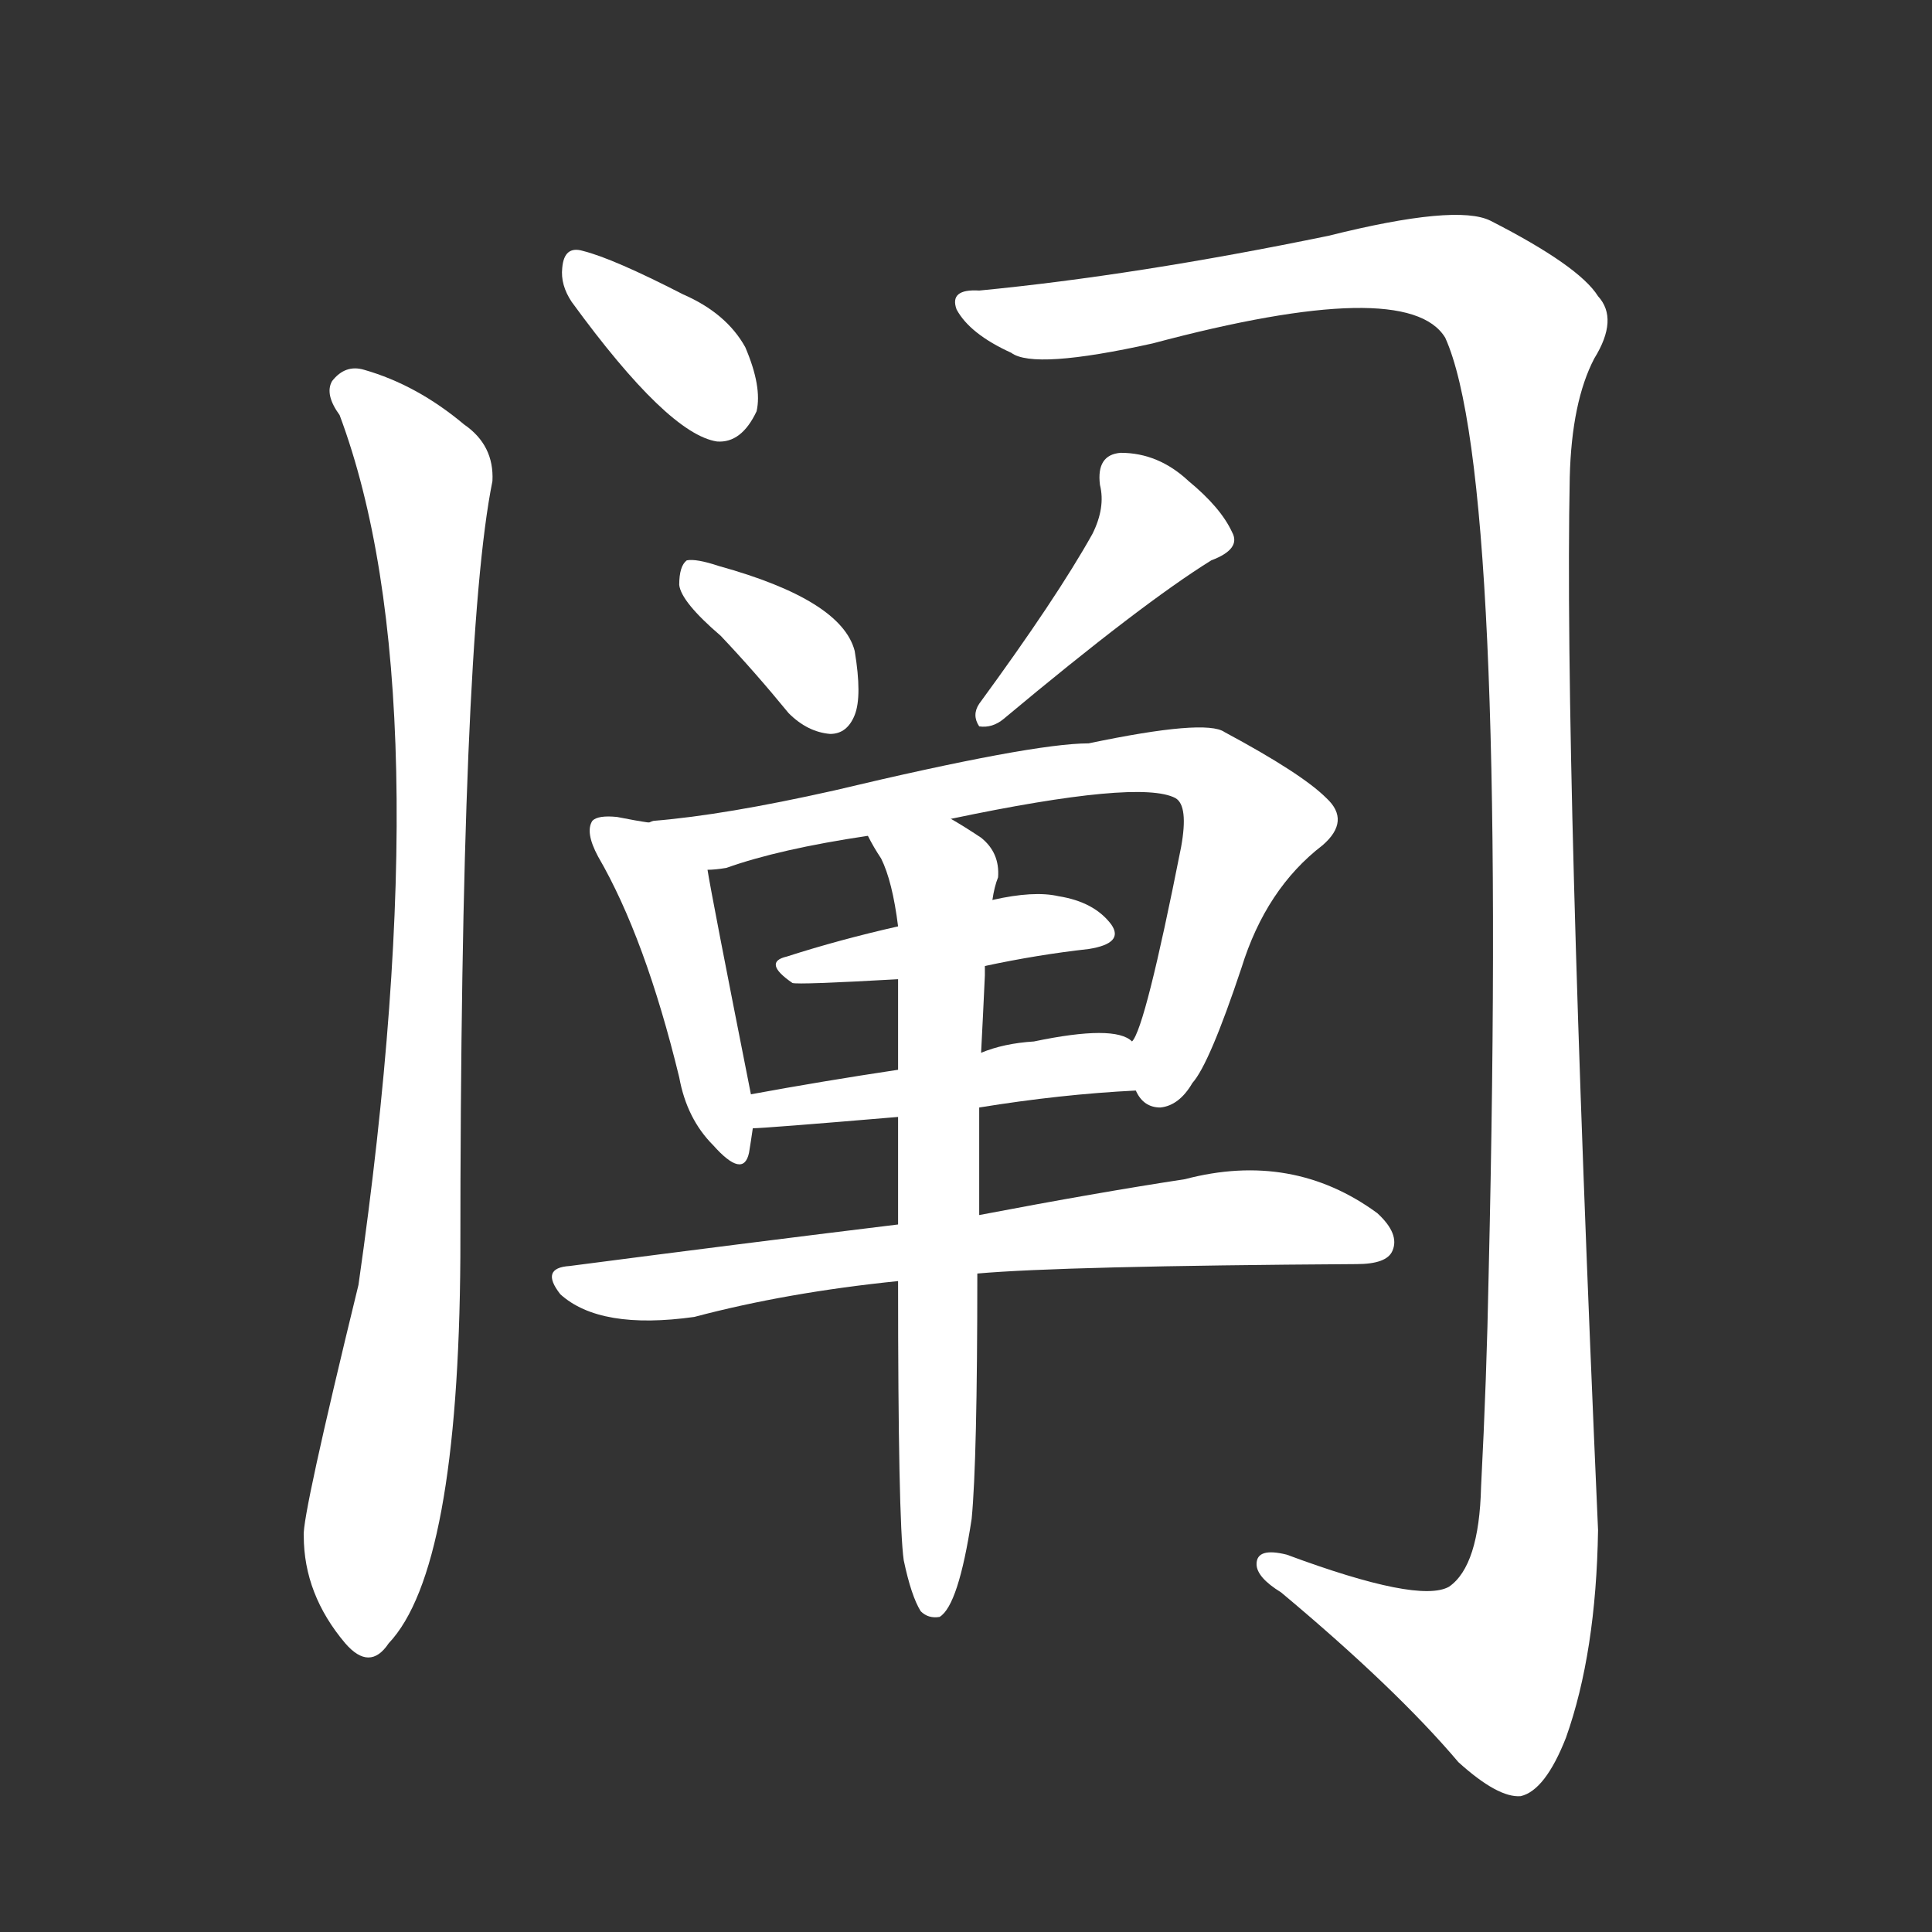 <svg version="1.1" viewBox="0 0 1024 1024" xmlns="http://www.w3.org/2000/svg">
  <rect x="0" y="0" width="1024" height="1024" fill="#333333" stroke="none"/>
  <g transform="scale(1, -1) translate(0, -900)">
    <style type="text/css">
        .stroke1 {fill: #FFFFFF;}
        .stroke2 {fill: #FFFFFF;}
        .stroke3 {fill: #FFFFFF;}
        .stroke4 {fill: #FFFFFF;}
        .stroke5 {fill: #FFFFFF;}
        .stroke6 {fill: #FFFFFF;}
        .stroke7 {fill: #FFFFFF;}
        .stroke8 {fill: #FFFFFF;}
        .stroke9 {fill: #FFFFFF;}
        .stroke10 {fill: #FFFFFF;}
        .stroke11 {fill: #FFFFFF;}
        .stroke12 {fill: #FFFFFF;}
        .stroke13 {fill: #FFFFFF;}
        .stroke14 {fill: #FFFFFF;}
        .stroke15 {fill: #FFFFFF;}
        .stroke16 {fill: #FFFFFF;}
        .stroke17 {fill: #FFFFFF;}
        .stroke18 {fill: #FFFFFF;}
        .stroke19 {fill: #FFFFFF;}
        .stroke20 {fill: #FFFFFF;}
        text {
            font-family: Helvetica;
            font-size: 50px;
            fill: #FFFFFF;}
            paint-order: stroke;
            stroke: #000000;
            stroke-width: 4px;
            stroke-linecap: butt;
            stroke-linejoin: miter;
            font-weight: 800;
        }
    </style>

    <path d="M 303 740 Q 354 670 380 666 Q 393 665 401 682 Q 404 695 395 716 Q 385 734 362 744 Q 325 763 309 767 Q 299 770 298 758 Q 297 749 303 740 Z" class="stroke1"/>
    <path d="M 180 680 Q 235 533 190 219 Q 160 96 161 86 Q 161 55 183 29 Q 196 14 206 29 Q 243 68 244 234 Q 244 561 261 645 Q 262 664 246 675 Q 221 696 193 704 Q 183 707 176 698 Q 172 691 180 680 Z" class="stroke2"/>
    <path d="M 519 746 Q 503 747 507 736 Q 514 723 536 713 Q 548 704 611 718 Q 746 754 766 721 Q 799 648 789 224 Q 788 170 785 112 Q 784 70 768 59 Q 752 50 682 76 Q 666 80 666 71 Q 666 64 679 56 Q 740 5 773 -34 Q 794 -53 806 -52 Q 819 -49 830 -21 Q 846 24 847 89 Q 829 497 832 647 Q 833 687 845 710 Q 858 731 847 743 Q 837 759 790 783 Q 772 792 704 775 Q 602 754 519 746 Z" class="stroke3"/>
    <path d="M 382 563 Q 400 544 418 522 Q 428 512 440 511 Q 449 511 453 521 Q 457 531 453 555 Q 446 582 381 600 Q 369 604 364 603 Q 360 600 360 590 Q 361 581 382 563 Z" class="stroke4"/>
    <path d="M 579 617 Q 560 583 519 527 Q 515 521 519 515 Q 526 514 532 519 Q 605 580 642 603 Q 658 609 653 618 Q 647 631 630 645 Q 614 660 594 660 Q 581 659 583 643 Q 586 631 579 617 Z" class="stroke5"/>
    <path d="M 344 464 Q 337 465 327 467 Q 317 468 314 465 Q 310 459 317 446 Q 342 403 360 329 Q 364 307 378 293 Q 394 275 397 289 Q 398 295 399 302 L 398 320 Q 377 426 375 439 C 371 460 371 460 344 464 Z" class="stroke6"/>
    <path d="M 602 322 Q 606 313 615 313 Q 625 314 632 326 Q 641 336 658 387 Q 671 429 701 452 Q 716 465 703 477 Q 690 490 649 512 Q 639 519 577 506 Q 547 506 442 481 Q 384 468 347 465 Q 346 465 344 464 C 314 460 345 434 375 439 Q 379 439 385 440 Q 413 450 460 457 L 504 466 Q 604 487 623 477 Q 630 473 626 451 Q 607 355 600 348 C 592 329 592 329 602 322 Z" class="stroke7"/>
    <path d="M 522 388 Q 550 394 577 397 Q 596 400 589 410 Q 580 422 561 425 Q 548 428 526 423 L 476 409 Q 445 402 417 393 Q 404 390 420 379 Q 423 378 476 381 L 522 388 Z" class="stroke8"/>
    <path d="M 519 313 Q 562 320 602 322 C 632 324 626 334 600 348 Q 591 357 548 348 Q 532 347 520 342 L 476 333 Q 436 327 398 320 C 368 315 369 300 399 302 Q 405 302 476 308 L 519 313 Z" class="stroke9"/>
    <path d="M 518 225 Q 563 229 719 230 Q 735 230 738 237 Q 742 246 730 257 Q 685 290 628 275 Q 582 268 519 256 L 476 251 Q 394 241 302 229 Q 286 228 297 214 Q 318 195 368 202 Q 417 215 476 221 L 518 225 Z" class="stroke10"/>
    <path d="M 479 73 Q 483 54 488 46 Q 492 42 498 43 Q 508 49 515 95 Q 518 126 518 225 L 519 256 Q 519 281 519 313 L 520 342 Q 521 361 522 383 Q 522 386 522 388 L 526 423 Q 527 430 529 435 Q 530 448 520 456 Q 511 462 504 466 C 478 482 445 483 460 457 Q 463 451 467 445 Q 473 433 476 409 L 476 381 Q 476 359 476 333 L 476 308 Q 476 283 476 251 L 476 221 Q 476 94 479 73 Z" class="stroke11"/>
</g></svg>